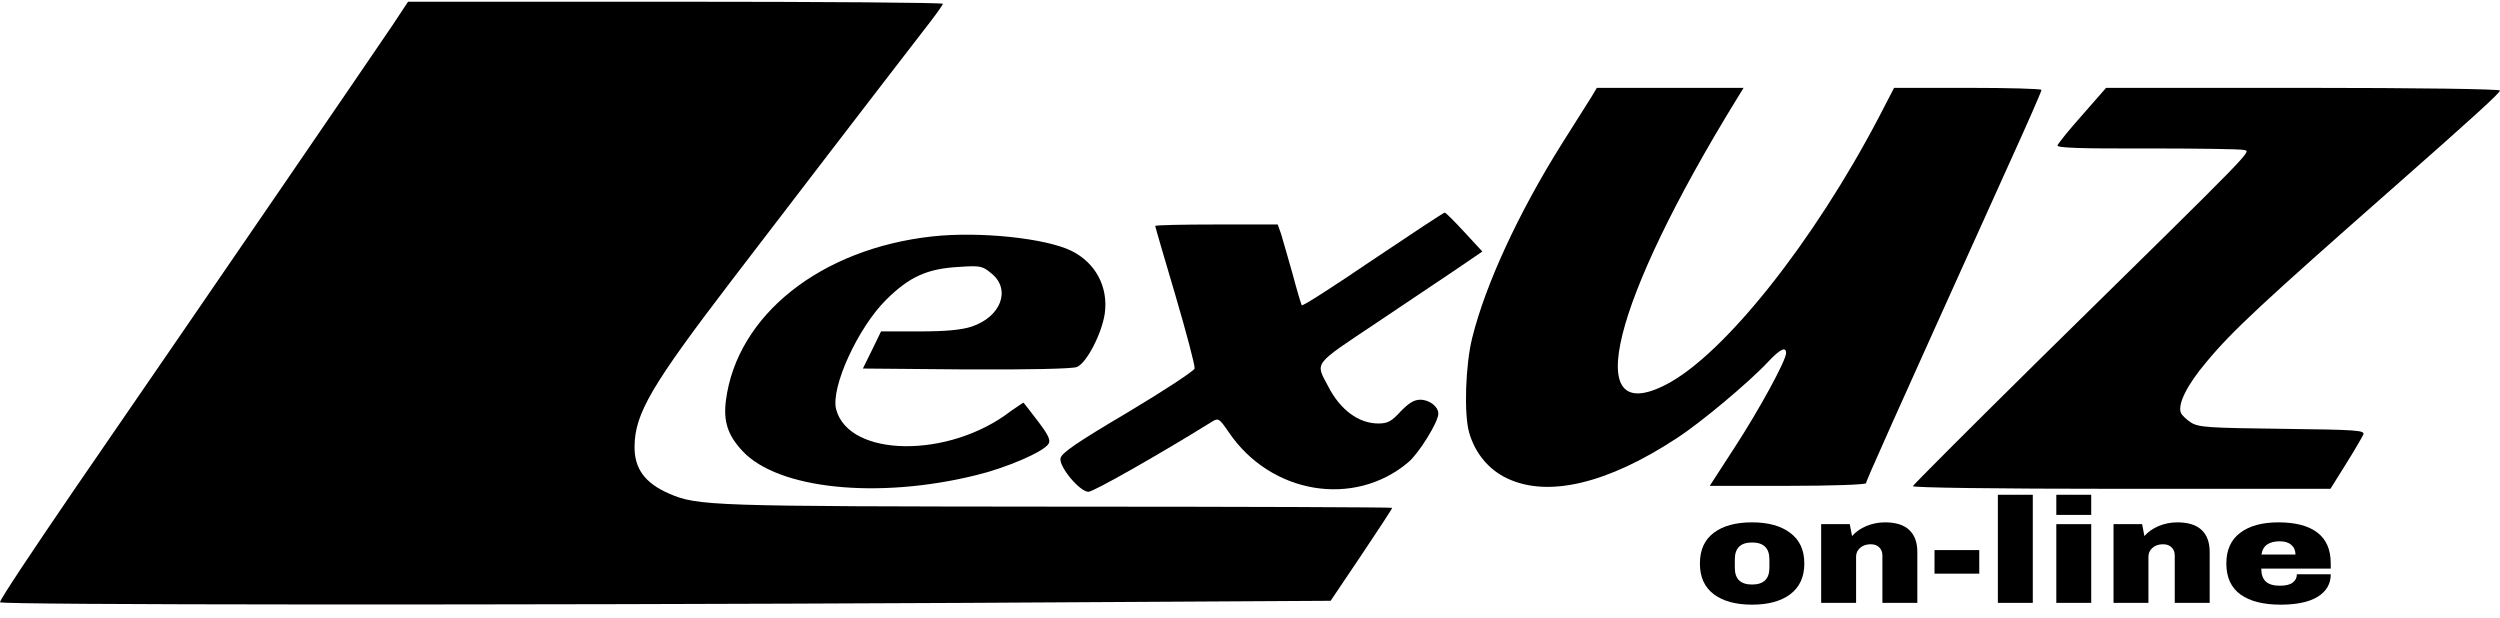 <svg width="170" height="42" viewBox="0 0 170 42" xmlns="http://www.w3.org/2000/svg">
<path d="M26.639 1.793C25.468 3.53 14.482 19.587 5.17 33.119C2.282 37.34 -0.062 40.854 0.001 40.955C0.127 41.137 34.194 41.157 65.624 40.996L90.483 40.854L92.576 37.744C93.727 36.027 94.668 34.593 94.668 34.533C94.668 34.492 84.478 34.452 72.027 34.452C48.36 34.432 47.439 34.411 45.493 33.563C43.861 32.856 43.129 31.867 43.15 30.352C43.17 28.11 44.321 26.171 49.804 19.001C60.057 5.611 62.443 2.541 63.238 1.511C63.719 0.884 64.117 0.319 64.117 0.258C64.117 0.178 55.935 0.117 45.933 0.117H27.748L26.639 1.793Z" />
<path d="M108.249 6.54C108.061 6.843 107.14 8.297 106.198 9.791C103.269 14.457 101.009 19.345 100.109 22.98C99.648 24.818 99.544 28.171 99.9 29.403C100.297 30.816 101.239 31.948 102.494 32.533C105.257 33.846 109.295 32.897 114.003 29.807C115.615 28.776 118.984 25.949 120.239 24.596C121.055 23.727 121.453 23.546 121.453 24.01C121.453 24.515 119.611 27.888 117.937 30.453L116.263 33.038H121.578C124.508 33.038 126.893 32.957 126.893 32.856C126.893 32.695 128.358 29.423 136.624 11.124C137.838 8.458 138.821 6.216 138.821 6.115C138.821 6.035 136.561 5.974 133.82 5.974H128.798L127.772 7.953C123.336 16.436 117.226 24.131 113.292 26.151C107.475 29.16 109.588 20.576 118.105 6.721L118.565 5.974H108.584L108.249 6.54Z" />
<path d="M141.604 7.812C140.704 8.822 139.951 9.751 139.909 9.892C139.867 10.054 141.499 10.114 145.978 10.094C149.347 10.094 152.318 10.135 152.569 10.195C153.071 10.337 153.804 9.589 138.716 24.414C134.008 29.059 130.116 32.957 130.074 33.058C130.032 33.159 135.494 33.24 144.22 33.24H158.47L159.516 31.564C160.102 30.635 160.625 29.726 160.709 29.544C160.814 29.261 160.27 29.221 155.206 29.16C150.204 29.1 149.514 29.059 148.991 28.736C148.677 28.534 148.363 28.231 148.3 28.07C148.07 27.484 148.719 26.171 150.037 24.616C151.774 22.515 153.887 20.556 162.885 12.639C168.159 7.994 170 6.317 170 6.156C170 6.055 164.413 5.974 156.608 5.974H143.215L141.604 7.812Z" />
<path d="M93.35 17.668C90.734 19.445 88.579 20.839 88.516 20.758C88.474 20.677 88.181 19.708 87.888 18.597C87.575 17.486 87.219 16.275 87.114 15.911L86.884 15.265H82.72C80.439 15.265 78.556 15.305 78.556 15.366C78.556 15.426 79.183 17.567 79.937 20.112C80.69 22.677 81.276 24.899 81.234 25.06C81.192 25.222 79.141 26.575 76.672 28.049C73.22 30.089 72.152 30.817 72.111 31.18C72.027 31.766 73.429 33.442 74.015 33.442C74.35 33.442 78.702 30.978 82.448 28.655C82.845 28.413 82.929 28.474 83.536 29.362C86.382 33.604 92.094 34.553 95.777 31.422C96.489 30.817 97.807 28.696 97.807 28.13C97.807 27.645 97.2 27.181 96.572 27.181C96.154 27.181 95.777 27.423 95.233 27.989C94.626 28.655 94.354 28.797 93.727 28.797C92.387 28.797 91.132 27.868 90.316 26.272C89.437 24.596 89.228 24.878 93.664 21.91C99.209 18.193 99.753 17.83 100.297 17.446L100.799 17.103L99.586 15.79C98.916 15.063 98.309 14.457 98.246 14.457C98.163 14.457 95.966 15.911 93.35 17.668Z" />
<path d="M63.426 16.073C55.81 16.901 50.118 21.425 49.364 27.221C49.176 28.655 49.49 29.605 50.495 30.675C52.901 33.26 59.681 33.967 66.377 32.311C68.449 31.806 70.939 30.736 71.294 30.19C71.462 29.948 71.294 29.584 70.604 28.676C70.102 28.029 69.662 27.444 69.62 27.403C69.6 27.363 69.62 27.34 68.742 27.948C64.556 31.2 57.714 31.119 56.856 27.827C56.479 26.353 58.342 22.273 60.267 20.375C61.836 18.819 63.05 18.274 65.163 18.153C66.649 18.052 66.796 18.072 67.423 18.597C68.763 19.688 68.072 21.546 66.063 22.212C65.373 22.435 64.326 22.536 62.506 22.536H59.911L59.304 23.788L58.676 25.06L65.665 25.121C69.997 25.141 72.864 25.081 73.22 24.959C73.868 24.717 74.915 22.718 75.124 21.324C75.375 19.506 74.496 17.87 72.864 17.062C71.106 16.194 66.628 15.729 63.426 16.073Z" />
<path d="M119.138 35.52C120.243 35.52 121.111 35.76 121.739 36.24C122.375 36.713 122.694 37.406 122.694 38.318C122.694 39.231 122.375 39.927 121.739 40.407C121.111 40.88 120.243 41.117 119.138 41.117C118.032 41.117 117.165 40.88 116.536 40.407C115.908 39.934 115.594 39.238 115.594 38.318C115.594 37.399 115.908 36.703 116.536 36.23C117.165 35.757 118.032 35.52 119.138 35.52ZM119.138 36.889C118.358 36.889 117.968 37.271 117.968 38.035V38.612C117.968 39.37 118.358 39.748 119.138 39.748C119.925 39.748 120.319 39.37 120.319 38.612V38.035C120.319 37.271 119.925 36.889 119.138 36.889Z" />
<path d="M128.182 35.52C128.914 35.52 129.463 35.692 129.829 36.037C130.195 36.382 130.378 36.879 130.378 37.528V40.995H128.003V37.771C128.003 37.541 127.932 37.358 127.789 37.223C127.653 37.081 127.458 37.01 127.204 37.01C126.91 37.01 126.671 37.092 126.488 37.254C126.305 37.416 126.214 37.615 126.214 37.852V40.995H123.839V35.642H125.784L125.939 36.453C126.186 36.169 126.508 35.942 126.906 35.773C127.311 35.604 127.737 35.52 128.182 35.52Z" />
<path d="M131.547 39.008V37.406H134.59V39.008H131.547Z" />
<path d="M135.855 40.995V33.644H138.23V40.995H135.855Z" />
<path d="M139.829 35.013V33.644H142.203V35.013H139.829ZM139.829 40.995V35.642H142.203V40.995H139.829Z" />
<path d="M148.062 35.52C148.794 35.52 149.343 35.692 149.709 36.037C150.075 36.382 150.258 36.879 150.258 37.528V40.995H147.883V37.771C147.883 37.541 147.812 37.358 147.668 37.223C147.533 37.081 147.338 37.01 147.084 37.01C146.789 37.01 146.551 37.092 146.368 37.254C146.185 37.416 146.093 37.615 146.093 37.852V40.995H143.719V35.642H145.664L145.819 36.453C146.065 36.169 146.388 35.942 146.785 35.773C147.191 35.604 147.617 35.52 148.062 35.52Z" />
<path d="M154.935 35.52C156.089 35.52 156.968 35.75 157.572 36.209C158.185 36.669 158.491 37.372 158.491 38.318V38.663H153.766C153.766 39.048 153.865 39.339 154.064 39.535C154.271 39.731 154.593 39.829 155.031 39.829C155.428 39.829 155.719 39.758 155.902 39.616C156.093 39.474 156.188 39.285 156.188 39.048H158.491C158.491 39.697 158.201 40.204 157.62 40.569C157.039 40.934 156.192 41.117 155.078 41.117C153.909 41.117 153.002 40.887 152.358 40.428C151.713 39.961 151.391 39.258 151.391 38.318C151.391 37.399 151.705 36.703 152.334 36.23C152.962 35.757 153.829 35.52 154.935 35.52ZM155.031 36.808C154.283 36.808 153.865 37.108 153.778 37.71H156.093C156.093 37.433 155.997 37.213 155.806 37.051C155.623 36.889 155.365 36.808 155.031 36.808Z" />
</svg>
